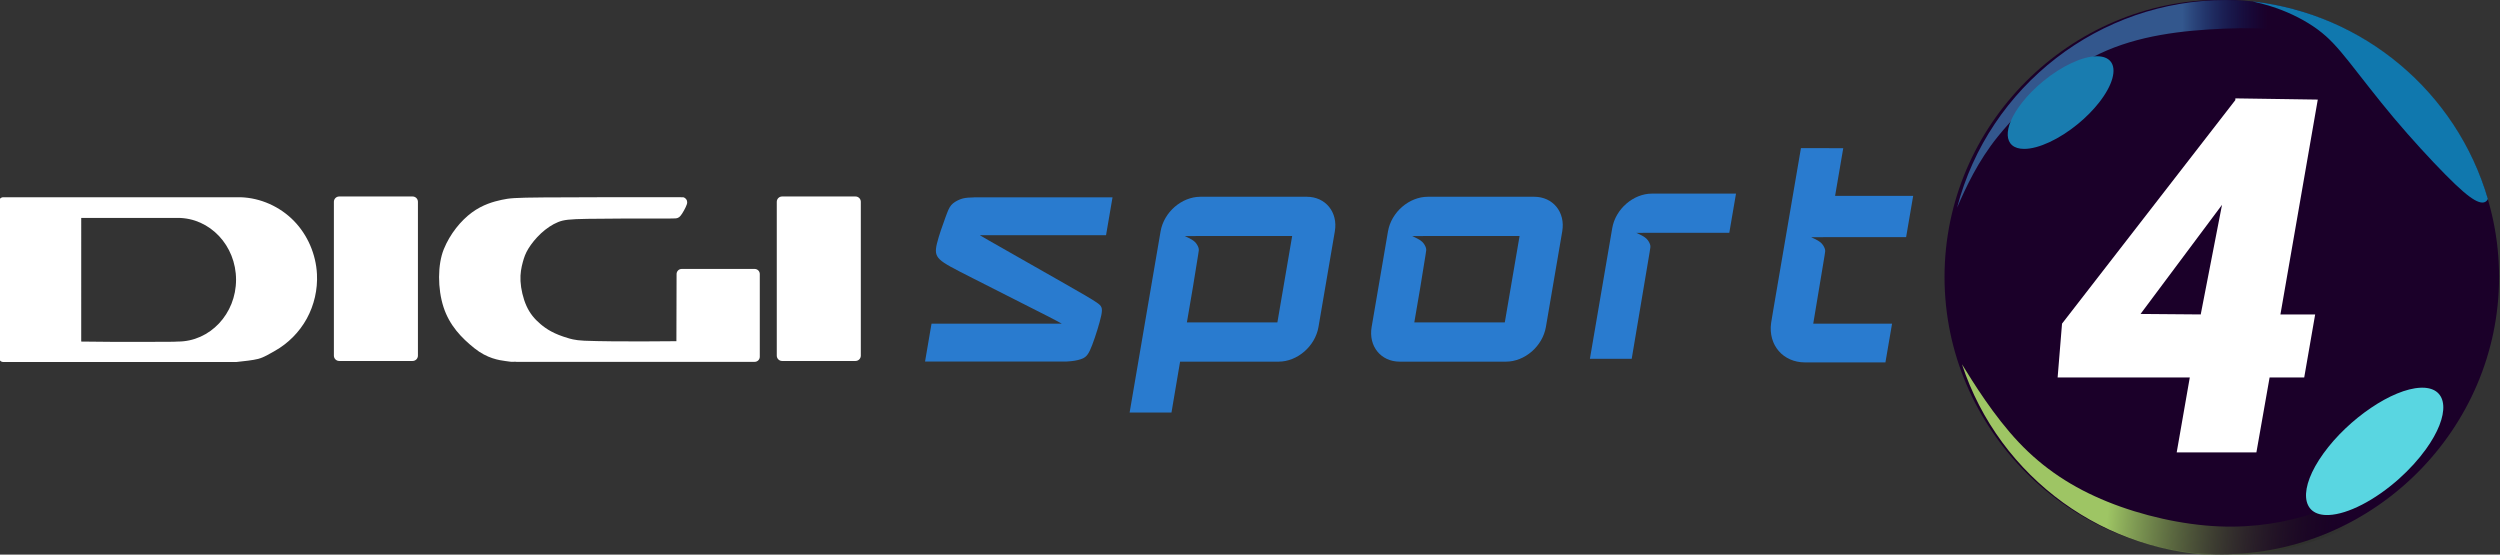 <?xml version="1.0" encoding="UTF-8"?>
<svg width="707.08" height="156.86" clip-rule="evenodd" fill-rule="evenodd" stroke-linejoin="round" stroke-miterlimit="2" version="1.1" viewBox="0 0 707.08 156.86" xml:space="preserve" xmlns="http://www.w3.org/2000/svg">
    <rect x="0" y="0" width="707.08" height="156.86" fill="#333333" stroke="none"/>
    <g transform="translate(-994 -563.31)">
        <g transform="matrix(1.287,0,0,1.287,-180.12,-102.51)">
            <g transform="matrix(.778 0 0 .778 854.35 90.577)">
                
                    <g transform="matrix(.525 0 0 .525 46.719 505.33)" fill="#fff">
                        <g transform="matrix(.265 0 0 .265 165.92 -74.901)">
                            <path d="m-420.05 993.72c-4.739 0-8.553 3.815-8.553 8.55v317.38c0 4.74 3.814 8.56 8.553 8.56h473.54c14.624-1.61 33.565-3.5 44.025-6.28 12.851-3.42 23.078-10.4 33.363-15.99 27.394-15.21 50.313-38.33 65.385-65.8 15.071-27.47 22.265-59.19 20.651-90.48-2.073-40.18-18.947-79.56-47.132-108.28-28.184-28.72-67.518-46.39-107.74-47.66-166.77-0.014-338.72 0-482.09 0zm158.35 41.94c58.328 0 128.49 0.01 196.15 0 65.277 0 118.2 56.2 118.2 125.53-1e-3 69.33-52.92 125.54-118.2 125.53-2.045-0.05-6.196 0.32-8.183 0.36-4.99 0.11-7.729 0.06-12.894 0.14-12.224 0.17-25.02 0.04-37.216 0.09-45.995 0.18-91.936 0.23-137.86-0.59z" fill="#fff" fill-rule="nonzero"/>
                        </g>
                        <path d="m277.73 190.88c0-1.576-1.279-2.856-2.856-2.856h-39.504c-1.577 0-2.856 1.28-2.856 2.856v82.787c0 1.577 1.279 2.857 2.856 2.857h39.504c1.577 0 2.856-1.28 2.856-2.857z"/>
                        <g transform="matrix(.265 0 0 .265 165.92 -74.901)">
                            <path d="m902.9 993.61c-55.798 0-165.8-1e-3 -225.57 0.476s-69.58 1.458-85.438 4.905c-15.858 3.449-38.287 9.409-60.48 25.759-22.192 16.34-44.148 43.07-56.914 74.33s-12.744 80.44-0.584 117.77 36.496 62.39 62.642 83.38c26.145 21 50.521 24.34 62.705 26.01s12.183 1.67 13.708 1.64c0.248 0 6.18-0.2 6.644-0.21 0.712 0.16 1.45 0.24 2.209 0.24h483.82c5.75 0 10.38-4.62 10.38-10.38v-167.87c0-5.75-4.63-10.38-10.38-10.38h-148.18c-5.751 0-10.366 4.63-10.381 10.38l-0.358 136.32s-124.18 1.52-186.84-0.96c-20.053-0.8-30.718-4.61-32.909-5.25-28.515-8.31-43.782-18.01-56.1-28.47s-21.68-21.69-28.557-36.92c-6.877-15.22-11.264-34.46-12.108-50.28-0.844-15.81 1.853-28.21 4.595-38.38s5.524-18.1 11.471-27.8c5.948-9.7 15.059-21.17 25.689-31 10.631-9.83 22.779-18.02 34.465-22.74 11.685-4.73 22.91-5.99 60.031-6.62 37.121-0.64 100.14-0.64 134.45-0.64s39.926 0 43.638-0.25 5.973-1.21 7.722-2.52c1.75-1.3 3.615-3.5 6.103-7.29 2.489-3.8 5.156-8.75 7.202-13.07s3.215-7.53 3.021-10.31c-0.194-2.79-0.837-4.252-2.059-5.841-1.223-1.589-3.385-3.298-4.815-3.664s-3.026-0.365-58.825-0.365z" fill="#fff" fill-rule="nonzero"/>
                        </g>
                        <path d="m516.02 190.88c0-1.576-1.28-2.856-2.856-2.856h-39.504c-1.577 0-2.857 1.28-2.857 2.856v82.787c0 1.577 1.28 2.857 2.857 2.857h39.504c1.576 0 2.856-1.28 2.856-2.857z"/>
                    </g>
                    <g transform="matrix(1 0 -.171 1 184.27 -279.58)" fill="#297bcf" fill-rule="nonzero">
                        <g transform="matrix(.265 0 0 .265 -18.969 487.34)">
                            <path d="m1507.1 1495.7c-20.06 0-36.21 16.46-36.21 36.91v101.92c0 0.08 0.01 0.16 0.01 0.24 0.01 45.29 0.01 90.94 0.01 90.94h44.62s-0.06-30.84-0.1-54.26h104.99c20.06 0 36.21-16.46 36.21-36.92v-101.92c0-20.45-16.15-36.91-36.21-36.91h-48.76zm-9.68 41.84c-0.42 0.02-0.83 0.05 2.21 0.05 3.03 0 9.49-0.03 12.7-0.04l3.2-0.01h96.46v92.07h-96.46v-36.7s-0.32-32.19-0.32-35.1c0-4.69 0-5.82-0.88-7.67-0.87-1.84-2.63-4.39-5.05-6.38-2.42-1.98-5.51-3.4-7.6-4.34s-3.18-1.41-3.72-1.65z"/>
                        
                        
                            <path d="m2138.3 1443.9v172.49c0 4.58-0.04 9.57 0.08 13.99 0.84 23.33 19.84 41.88 43.38 41.88 28.58 0 57.08-0.02 85.65-0.02v-41.29h-84.01s-0.32-69.21-0.32-72.05c0-4.57 0-5.71-0.88-7.55-0.87-1.85-2.63-4.39-5.05-6.38-2.42-1.98-5.51-3.4-7.6-4.34-2.09-0.95-3.18-1.42-3.72-1.65l-0.54-0.23c-0.42 0.02-0.83 0.05 2.21 0.05s9.49-0.03 12.7-0.04l3.2-0.01h83.22v-44.03h-83.22v-50.82z"/>
                        </g>
                        <path d="m507.82 882.81c-5.308 0-9.58 4.357-9.58 9.768 0 0.056 5e-3 36.902 5e-3 36.902h11.806s-0.087-29.465-0.087-30.235c0-1.242 0-1.542-0.231-2.029-0.232-0.488-0.695-1.163-1.336-1.688s-1.459-0.9-2.011-1.15c-0.553-0.249-0.841-0.373-0.985-0.435l-0.143-0.061c-0.111 5e-3 -0.22 0.011 0.584 0.011s2.512-6e-3 3.361-8e-3l0.848-3e-3h21.479v-11.072z"/>
                        <g transform="matrix(.265 0 0 .265 -18.969 487.34)">
                            <path d="m1749.5 1495.7c-20.06 0-36.21 16.46-36.21 36.91v101.92c0 20.46 16.15 36.92 36.21 36.92h113.32c20.06 0 36.21-16.46 36.21-36.92v-101.92c0-20.45-16.15-36.91-36.21-36.91zm-9.68 41.84c-0.42 0.02-0.83 0.05 2.21 0.05s9.49-0.03 12.7-0.04l3.2-0.01h96.46v92.07h-96.46v-36.7s-0.32-32.19-0.32-35.1c0-4.69 0-5.82-0.88-7.67-0.87-1.84-2.62-4.39-5.05-6.38-2.42-1.98-5.51-3.4-7.6-4.34s-3.18-1.41-3.72-1.65z"/>
                        
                        
                            <path d="m1265.7 1496.3v0.09c-1.94 0.04-4.02 0.1-5.8 0.23-4.27 0.33-6.73 1-9.42 2.24s-5.6 3.06-7.45 5.65c-1.84 2.6-2.61 5.96-4.08 13.55-1.48 7.59-3.67 19.41-4.23 27.5s0.51 12.45 5.97 16.97 15.33 9.18 39.63 20.5c24.29 11.32 63.02 29.29 83.59 38.98 9.61 4.53 15.02 7.15 18.43 8.93h-138.79v40.4h148.95c1.19 0 3.53 0 7.26-0.45 3.72-0.44 8.79-1.32 12.13-3.3 3.33-1.98 4.93-5.05 6.79-13.85s3.99-23.32 4.29-31.53c0.29-8.21-1.25-10.1-7.12-13.73-5.88-3.64-16.09-9.01-41.01-21.94-24.92-12.94-64.55-33.43-84.92-44.03-4.68-2.43-8.12-4.24-11-5.82h134.53v-40.39h-141.93z"/>
                        </g>
                    </g>
                
                <g transform="translate(-2.135)">
                    <path d="m704.2 548.46c-42.966 0-78.321 35.355-78.321 78.321 0 42.965 35.355 78.321 78.321 78.321h1e-3c42.965 0 78.321-35.356 78.321-78.321 0-42.966-35.356-78.321-78.321-78.321z" fill="#1b0029" fill-rule="nonzero"/>
                    <g transform="matrix(.265 0 0 .265 -18.969 487.34)">
                        <path d="m2733.2 231.01c-134.29 0-252.56 91.381-286.44 221.32 9.41-21.804 22.47-49.851 43.46-75.827 28.82-35.67 67.48-68.795 108.46-88.284 40.99-19.488 87.81-24.834 132.69-26.724 44.88-1.889 92.84 1.18 145.51 17.362 11.58 3.557 23.35 7.777 34.89 12.075-51.41-38.879-114.12-59.926-178.57-59.926z" fill="url(#b)" fill-rule="nonzero"/>
                    </g>
                    <path d="m668.93 564.43c-4.061 0-9.946 2.739-15.219 7.082-2.254 1.856-4.287 3.916-5.927 6.005-5.637 7.178-5.368 13.085 0.596 13.085 4.06 1e-3 9.947-2.738 15.22-7.081 2.254-1.856 4.286-3.915 5.926-6.004 3.839-4.888 5.095-9.385 3.248-11.628-0.79-0.959-2.108-1.459-3.844-1.459z" fill="#197caf" fill-rule="nonzero"/>
                    <path d="m712.89 548.94c2.026 0.462 4.344 1.064 6.644 1.865 4.313 1.5 8.469 3.656 11.712 6.039s5.6 5.025 8.928 9.196c3.328 4.172 7.641 9.891 12.595 15.781 4.953 5.891 10.546 11.953 14.578 16.031 4.031 4.079 6.5 6.173 8.266 7.172 1.765 1 2.827 0.906 3.467 0.172 0.109-0.125 0.2-0.279 0.283-0.448-8.865-30.242-35.154-52.313-66.473-55.808z" fill="#1078ae" fill-rule="nonzero"/>
                    <g transform="matrix(.265 0 0 .265 -18.969 487.34)">
                        <path d="m2452 619.25c39.76 121.26 153.66 203.78 281.28 203.78 57.57 0 113.91-16.796 162.09-48.322-1.94-2.743-4.11-5.072-6.48-6.76-14.29-10.159-35.31 1.416-62.83 10.392-27.52 8.977-61.54 15.35-100.16 13.697s-81.85-11.337-118.94-26.336c-37.08-15-68.03-35.312-94.54-63.37-26.5-28.058-48.57-63.861-60.15-82.642-0.11-0.187-0.16-0.26-0.27-0.443z" fill="url(#a)" fill-rule="nonzero"/>
                    </g>
                    <path d="m760.82 658.05c-0.157 1e-3 -0.318 4e-3 -0.48 0.012-7.938 0.325-20.322 8.707-27.434 18.569-7.111 9.862-6.431 17.709 1.506 17.385 5.405-0.22 13.091-4.187 19.874-10.255 2.899-2.594 5.492-5.445 7.561-8.315 6.947-9.633 6.489-17.387-1.027-17.395z" fill="#59d6e1" fill-rule="nonzero"/>
                    <g transform="matrix(3.36,0,0,3.36,-5271.8,353.38)">
                        <path d="m1783.5 84.518h2.92l-0.92 5.3h-2.91l-1.11 6.299h-6.7l1.1-6.299h-11.11l0.37-4.526 14.57-18.795v-0.143l6.93 0.102zm-11.76-0.041 5.06 0.041 1.79-9.215z" fill="#fff" fill-rule="nonzero"/>
                    </g>
                </g>
            </g>
        </g>
    </g>
    <defs><linearGradient id="b" x2="1" gradientTransform="matrix(154.62,0,0,154.62,2686.9,246.54)" gradientUnits="userSpaceOnUse"><stop stop-color="#33578d" offset="0"/><stop stop-color="#001f66" stop-opacity="0" offset=".59"/><stop stop-color="#aa006e" stop-opacity="0" offset="1"/></linearGradient><linearGradient id="a" x2="1" gradientTransform="matrix(258.92,24.053,-24.053,258.92,2607.1,780.99)" gradientUnits="userSpaceOnUse"><stop stop-color="#9ec564" offset="0"/><stop stop-opacity="0" offset="1"/></linearGradient></defs>
</svg>
